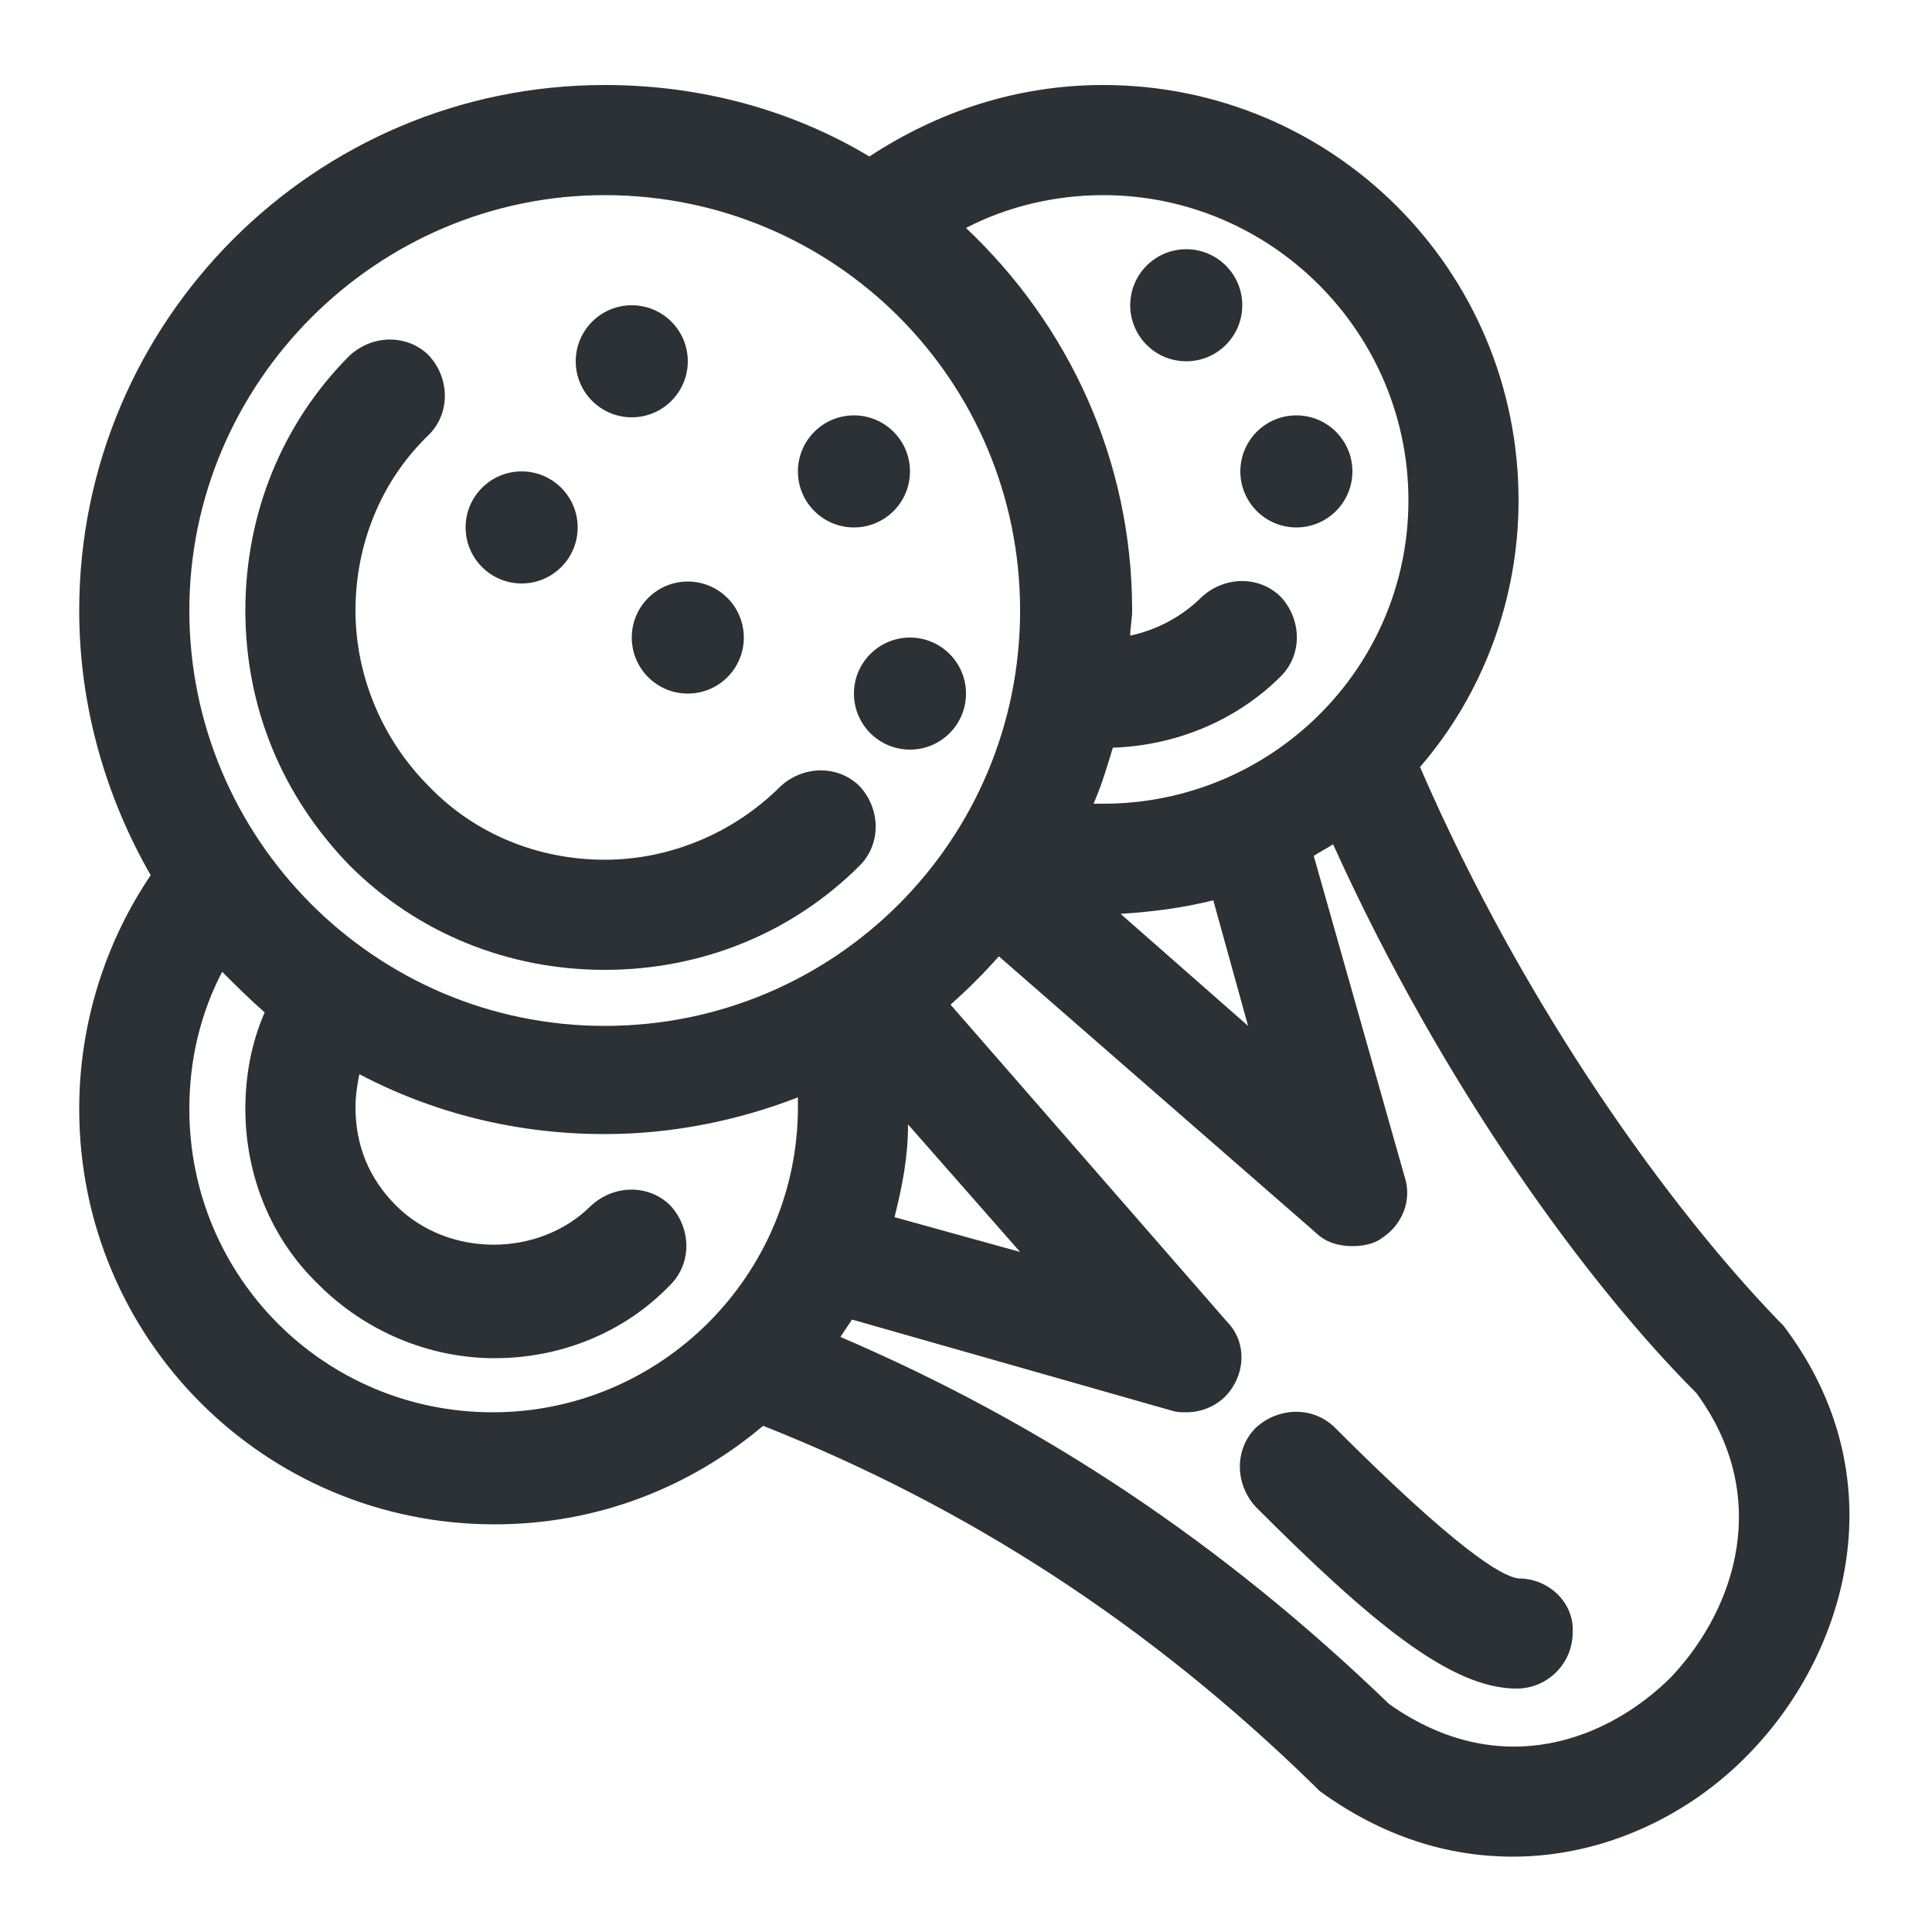 <?xml version="1.0" encoding="utf-8"?>
<!-- Generator: Adobe Illustrator 18.0.0, SVG Export Plug-In . SVG Version: 6.00 Build 0)  -->
<!DOCTYPE svg PUBLIC "-//W3C//DTD SVG 1.1//EN" "http://www.w3.org/Graphics/SVG/1.1/DTD/svg11.dtd">
<svg version="1.1" id="Layer_1" xmlns="http://www.w3.org/2000/svg" xmlns:xlink="http://www.w3.org/1999/xlink" x="0px" y="0px"
	 viewBox="0 0 100 100" enable-background="new 0 0 100 100" xml:space="preserve">
<g>
	<path fill="#2C3136" d="M92.3,68.6c-0.1-0.1-0.2-0.2-0.3-0.3C86.6,62.7,79,52.4,73.5,39.7c3.2-3.7,5.1-8.6,5.1-13.8
		C78.6,14,69,4.4,57.1,4.4c-4.5,0-8.6,1.4-12.1,3.7c-4-2.4-8.7-3.7-13.7-3.7c-15,0-27.2,12.2-27.2,27.2c0,5,1.4,9.7,3.7,13.7
		c-2.3,3.4-3.7,7.6-3.7,12.1c0,11.9,9.6,21.5,21.5,21.5c5.3,0,10.1-1.9,13.9-5.1C50.1,78,59.5,84.1,68,92.4c0.1,0.1,0.2,0.2,0.3,0.3
		c3.3,2.4,6.7,3.4,10,3.4c4.8,0,9.2-2.2,12.2-5.3C95.6,85.6,98.3,76.5,92.3,68.6z M64.6,53.1l-6.6-5.8c1.6-0.1,3.2-0.3,4.8-0.7
		L64.6,53.1z M11.5,50.3c0.7,0.7,1.4,1.4,2.2,2.1c-0.7,1.6-1,3.3-1,5c0,3.4,1.3,6.7,3.8,9.1c2.4,2.4,5.7,3.8,9.1,3.8
		s6.7-1.3,9.1-3.8c1.1-1.1,1.1-2.9,0-4.1c-1.1-1.1-2.9-1.1-4.1,0c-2.7,2.7-7.4,2.7-10.1,0c-1.4-1.4-2.1-3.1-2.1-5.1
		c0-0.6,0.1-1.2,0.2-1.7c3.8,2,8.1,3.1,12.7,3.1c3.5,0,6.9-0.7,10-1.9c0,0.2,0,0.3,0,0.5c0,8.7-7.1,15.8-15.8,15.8
		S9.8,66.1,9.8,57.4C9.8,54.8,10.4,52.4,11.5,50.3z M31.3,10.1c11.9,0,21.5,9.6,21.5,21.5s-9.6,21.5-21.5,21.5S9.8,43.4,9.8,31.6
		S19.5,10.1,31.3,10.1z M57.1,41.6c-0.2,0-0.3,0-0.5,0c0.4-0.9,0.7-1.9,1-2.9c3.1-0.1,6.3-1.3,8.7-3.7c1.1-1.1,1.1-2.9,0-4.1
		c-1.1-1.1-2.9-1.1-4.1,0c-1,1-2.3,1.7-3.7,2c0-0.4,0.1-0.9,0.1-1.3c0-7.8-3.3-14.8-8.6-19.8c2.1-1.1,4.6-1.7,7.1-1.7
		c8.7,0,15.8,7.1,15.8,15.8S65.8,41.6,57.1,41.6z M47,58.2l5.8,6.6L46.3,63C46.7,61.4,47,59.9,47,58.2z M86.5,86.8
		c-3.2,3.2-8.8,5.5-14.6,1.4C63.3,79.9,54,73.7,43.5,69.2c0.2-0.3,0.4-0.6,0.6-0.9L60.6,73c0.3,0.1,0.5,0.1,0.8,0.1
		c1,0,1.9-0.5,2.4-1.3c0.7-1.1,0.6-2.5-0.3-3.4L49.2,52c0.9-0.8,1.7-1.6,2.5-2.5l16.4,14.3c0.5,0.5,1.2,0.7,1.9,0.7
		c0.5,0,1.1-0.1,1.5-0.4c1.1-0.7,1.6-2,1.2-3.2L68,44.3c0.3-0.2,0.7-0.4,1-0.6c5.7,12.6,13.2,22.8,18.8,28.4
		C91.7,77.4,89.9,83.2,86.5,86.8z"/>
	<path fill="#2C3136" d="M18.1,44.8c3.5,3.5,8.2,5.4,13.2,5.4c5,0,9.7-1.9,13.2-5.4c1.1-1.1,1.1-2.9,0-4.1c-1.1-1.1-2.9-1.1-4.1,0
		c-2.4,2.4-5.7,3.8-9.1,3.8s-6.7-1.3-9.1-3.8c-2.4-2.4-3.8-5.7-3.8-9.1c0-3.4,1.3-6.7,3.8-9.1c1.1-1.1,1.1-2.9,0-4.1
		c-1.1-1.1-2.9-1.1-4.1,0c-3.5,3.5-5.4,8.2-5.4,13.2C12.7,36.6,14.6,41.2,18.1,44.8z"/>
	<path fill="#2C3136" d="M78.6,81.7c-0.9-0.1-3.3-1.6-9.5-7.8c-1.1-1.1-2.9-1.1-4.1,0c-1.1,1.1-1.1,2.9,0,4.1c6,6,10.1,9.4,13.5,9.4
		c1.6,0,2.9-1.3,2.9-2.9C81.5,83,80.2,81.7,78.6,81.7z"/>
	<circle fill="#2C3136" cx="32.7" cy="18.7" r="2.9"/>
	<circle fill="#2C3136" cx="27" cy="27.3" r="2.9"/>
	<circle fill="#2C3136" cx="35.6" cy="33" r="2.9"/>
	<circle fill="#2C3136" cx="44.2" cy="24.4" r="2.9"/>
	<circle fill="#2C3136" cx="67.1" cy="24.4" r="2.9"/>
	<circle fill="#2C3136" cx="61.4" cy="15.8" r="2.9"/>
	<circle fill="#2C3136" cx="47.1" cy="35.9" r="2.9"/>
</g>
</svg>
